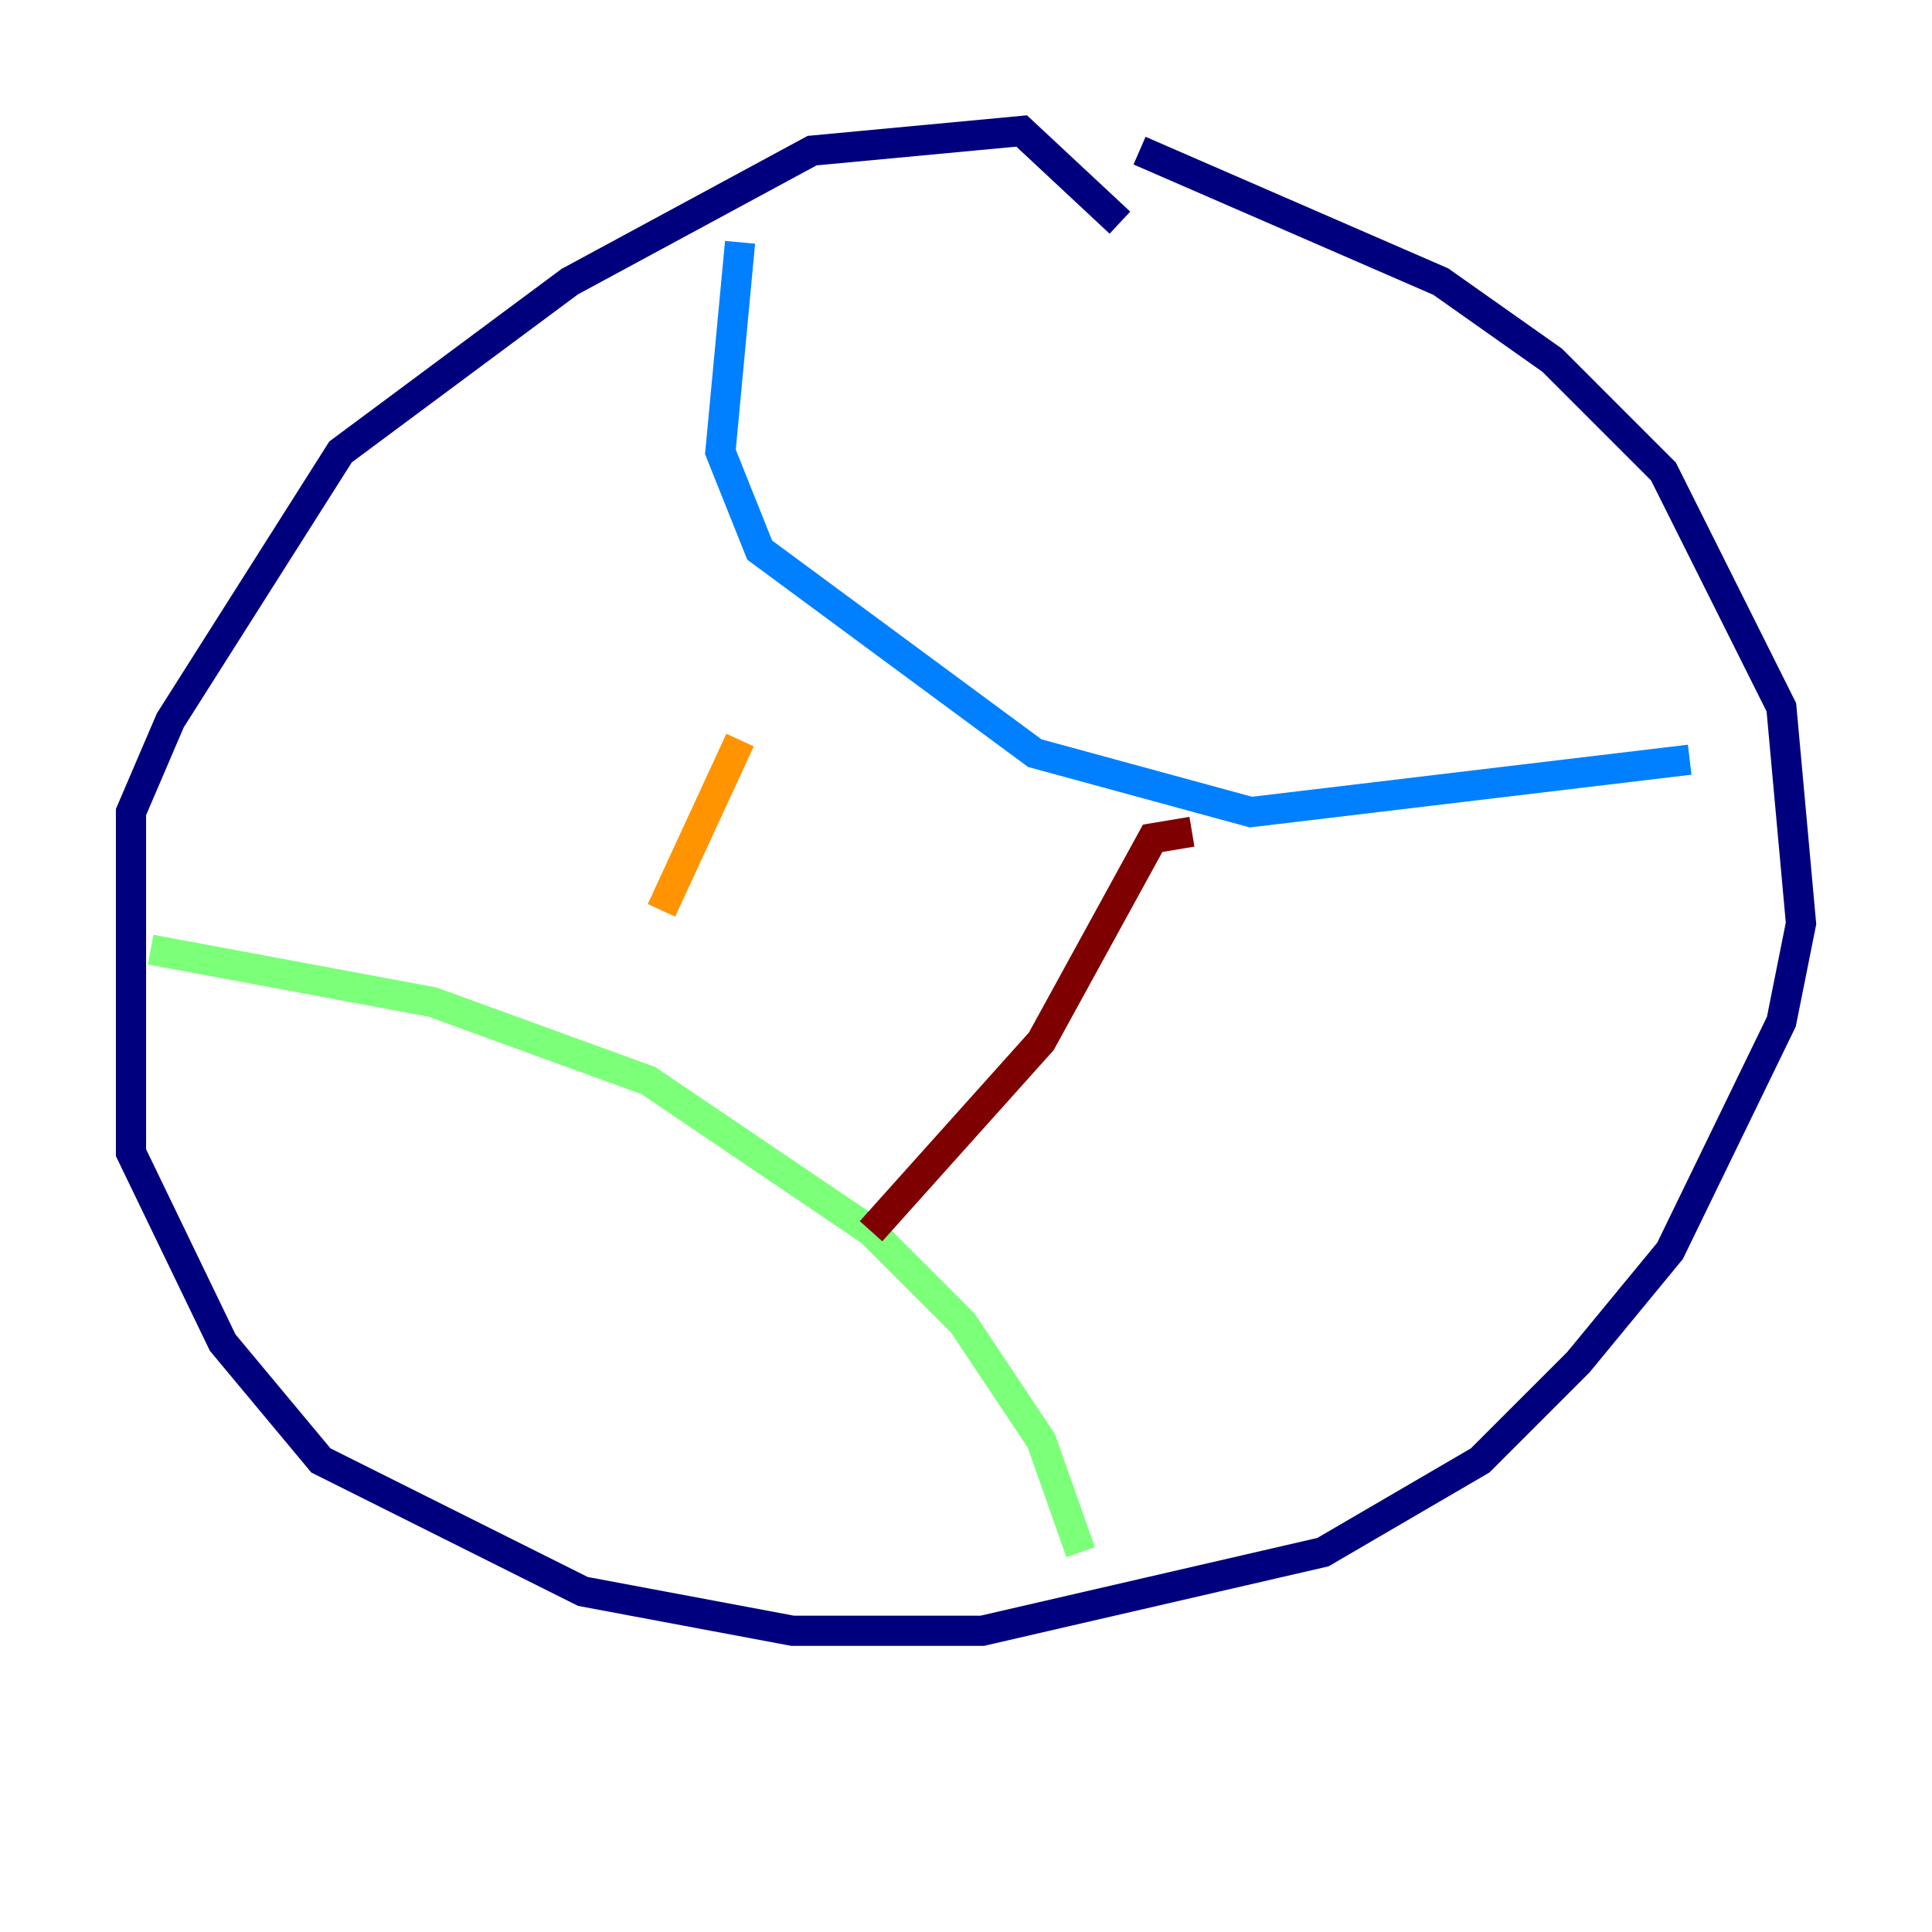 <?xml version="1.0" encoding="utf-8" ?>
<svg baseProfile="tiny" height="128" version="1.2" viewBox="0,0,128,128" width="128" xmlns="http://www.w3.org/2000/svg" xmlns:ev="http://www.w3.org/2001/xml-events" xmlns:xlink="http://www.w3.org/1999/xlink"><defs /><polyline fill="none" points="74.197,14.752 67.688,8.678 53.803,9.98 37.749,18.658 22.563,29.939 11.281,47.729 8.678,53.803 8.678,76.366 14.752,88.949 21.261,96.759 38.617,105.437 52.502,108.041 65.085,108.041 87.647,102.834 98.061,96.759 104.57,90.251 110.644,82.875 118.02,67.688 119.322,61.18 118.02,46.861 110.21,31.241 102.834,23.864 95.458,18.658 75.498,9.98" stroke="#00007f" stroke-width="2" /><polyline fill="none" points="49.031,16.054 47.729,29.939 50.332,36.447 68.556,49.898 82.875,53.803 111.946,50.332" stroke="#0080ff" stroke-width="2" /><polyline fill="none" points="9.98,62.915 28.637,66.386 42.956,71.593 57.709,81.573 63.783,87.647 68.99,95.458 71.593,102.834" stroke="#7cff79" stroke-width="2" /><polyline fill="none" points="43.824,60.312 49.031,49.031" stroke="#ff9400" stroke-width="2" /><polyline fill="none" points="57.709,81.573 68.99,68.99 76.366,55.539 78.969,55.105" stroke="#7f0000" stroke-width="2" /></svg>